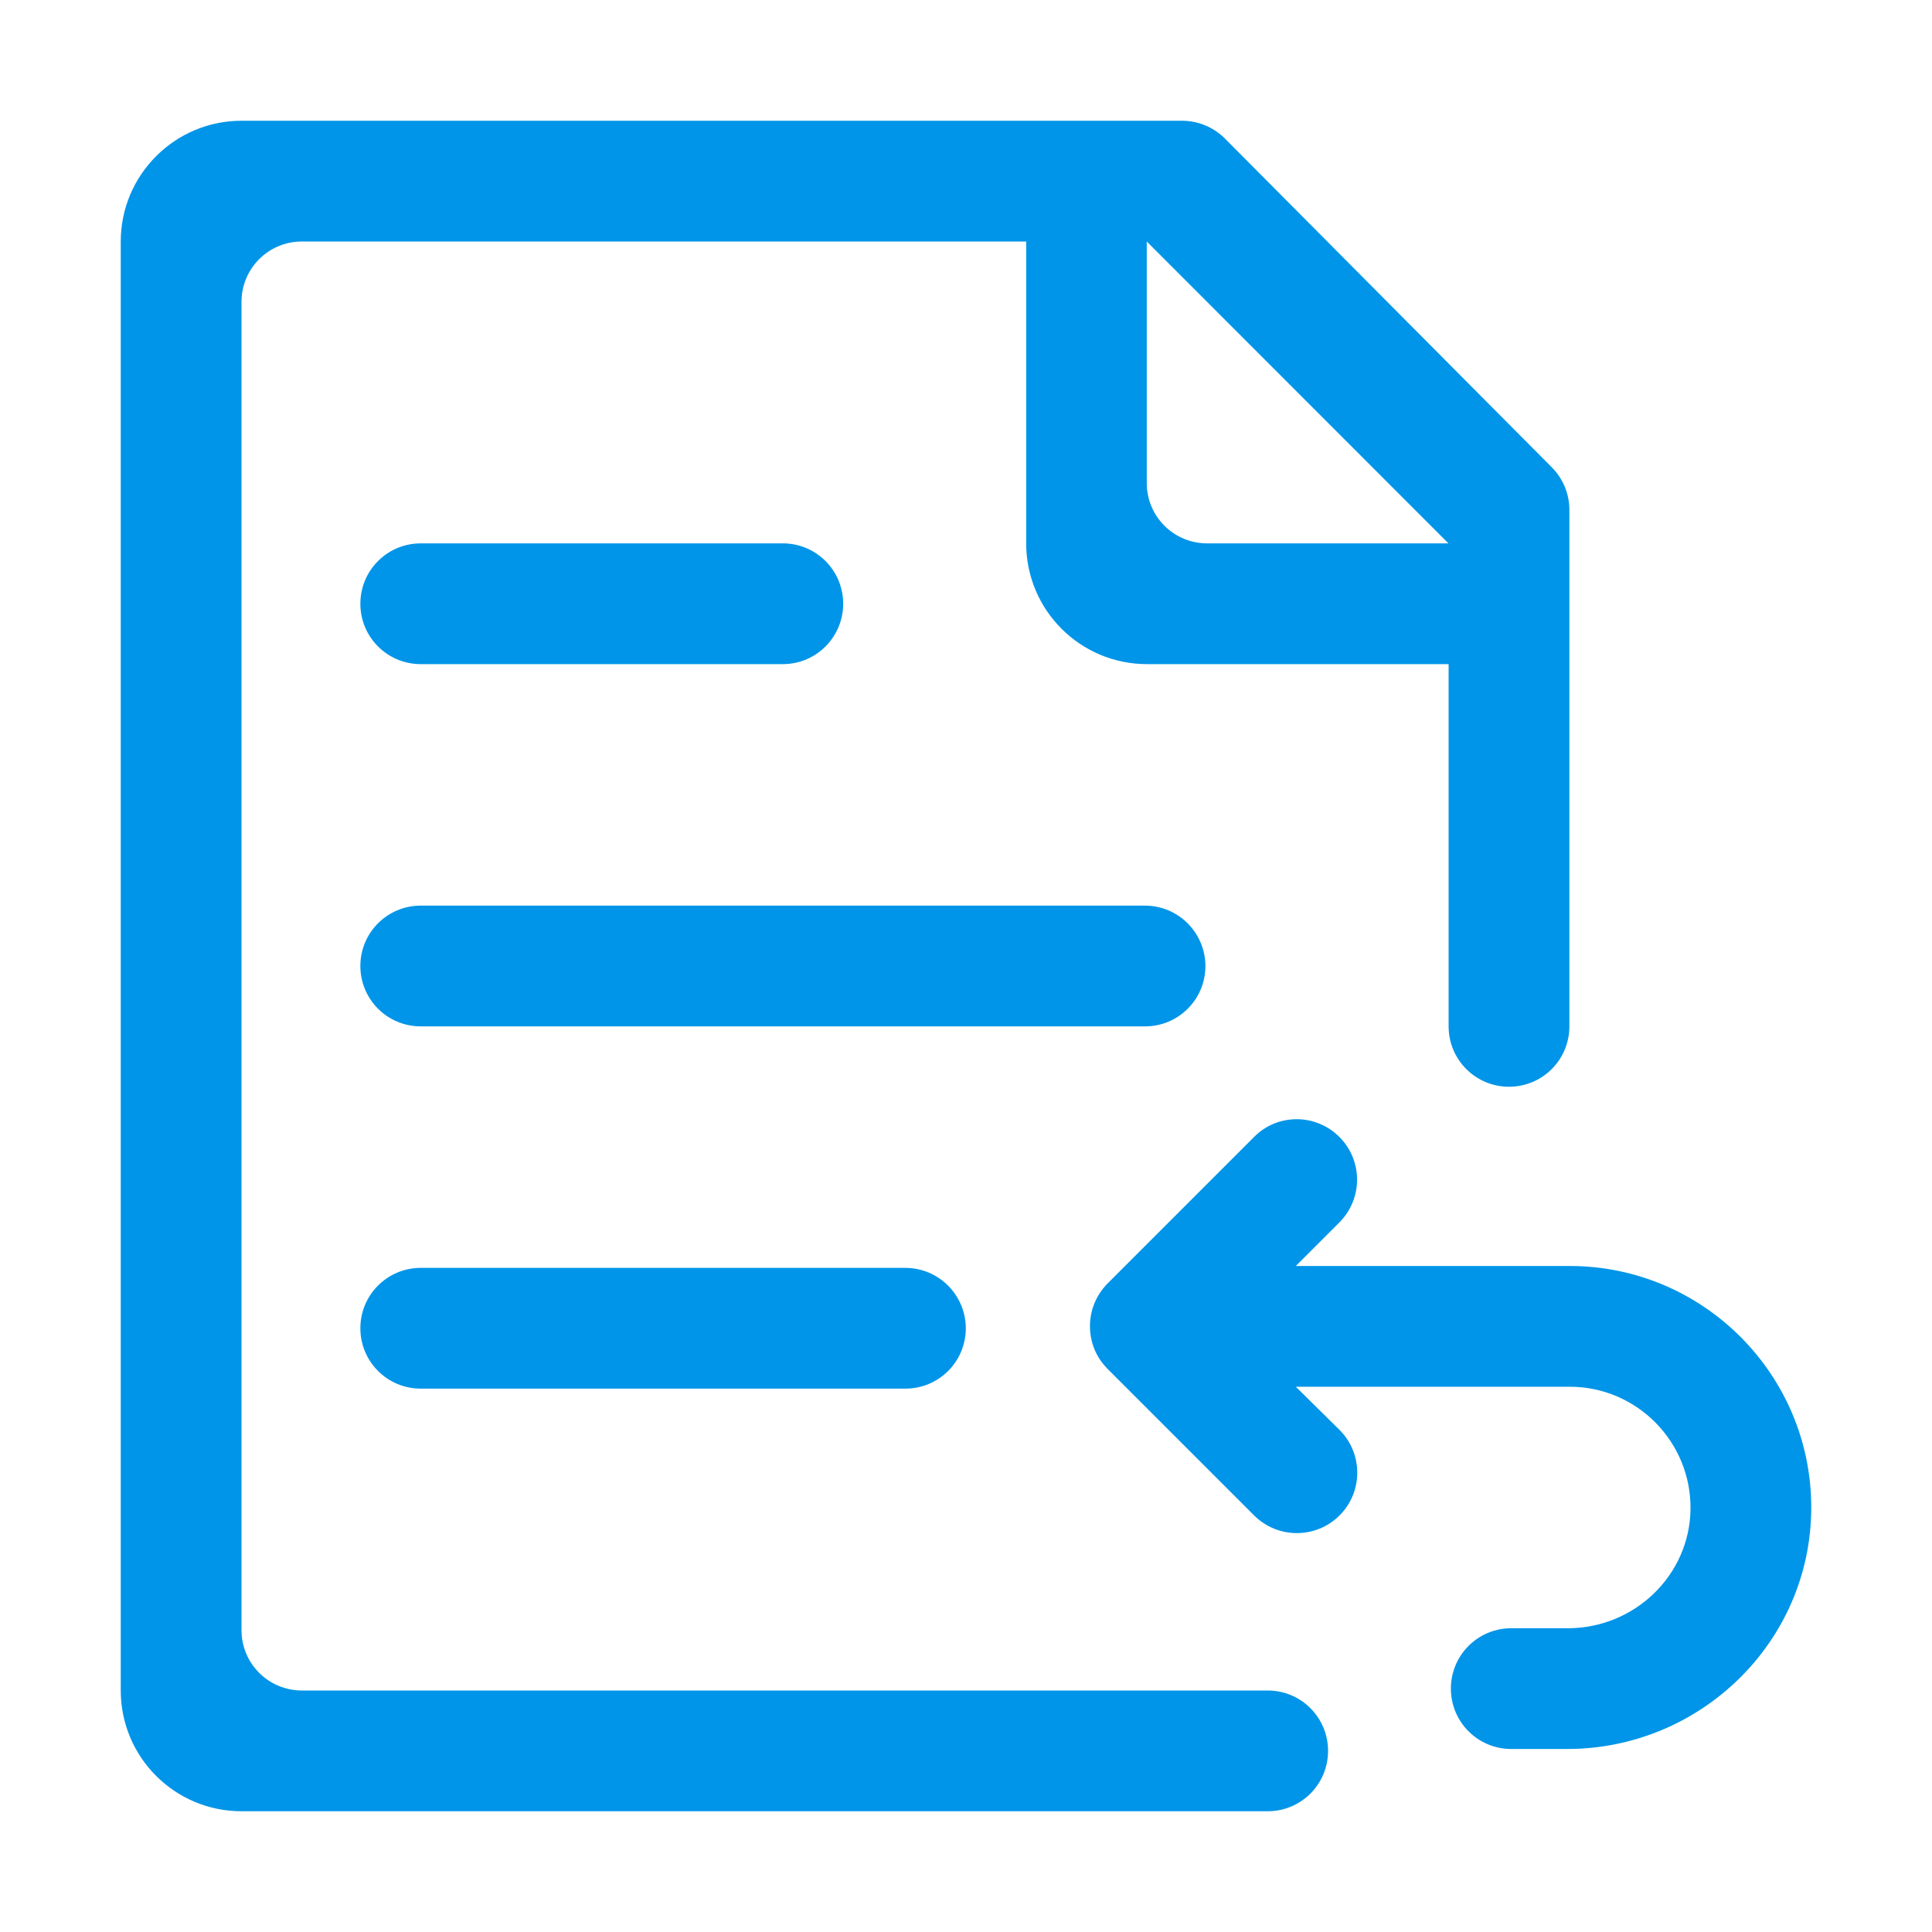 <svg class="svg-icon" style="width: 1em; height: 1em;vertical-align: middle;fill: #0095E8;overflow: hidden;" viewBox="0 0 1024 1024" version="1.1" xmlns="http://www.w3.org/2000/svg"><path d="M479.8 672H223c-17.7 0-32 14.3-32 32s14.3 32 32 32h256.9c17.7 0 32-14.3 32-32-0.1-17.7-14.4-32-32.1-32zM606.8 480H223c-17.7 0-32 14.3-32 32s14.3 32 32 32h383.9c17.7 0 32-14.3 32-32-0.1-17.7-14.4-32-32.1-32zM223 352h191.9c17.7 0 32-14.3 32-32s-14.3-32-32-32H223c-17.7 0-32 14.3-32 32s14.3 32 32 32zM832 671H686.8l23.1-23.1c12.5-12.5 12.5-32.8 0-45.3-6.2-6.2-14.4-9.4-22.6-9.4s-16.4 3.1-22.6 9.4L587 680.3c-0.4 0.4-0.8 0.8-1.1 1.2-5.5 6.1-8.2 13.8-8.2 21.4 0 7.7 2.7 15.4 8.2 21.4 0.4 0.4 0.7 0.8 1.1 1.2l77.7 77.7c12.5 12.5 32.8 12.5 45.3 0s12.5-32.8 0-45.3L686.8 735H832c35.6 0 64.5 29.3 64 65-0.5 35.1-29.8 63-65 63h-30c-17.7 0-32 14.3-32 32s14.3 32 32 32h29.6c70.6 0 129-56.6 129.4-127.3 0.4-70.9-57.2-128.7-128-128.7z"  /><path d="M822.4 247.6L649.2 73.4c-6-6-14.2-9.4-22.7-9.4H128c-35.3 0-64 28.7-64 64v768c0 35.3 28.6 64 64 64h543.9c17.7 0 32-14.3 32-32s-14.3-32-32-32H160c-17.7 0-32-14.3-32-32V160c0-17.7 14.3-32 32-32h383.9v160c0 35.3 28.6 64 64 64h159.9v192c0 17.7 14.3 32 32 32s32-14.3 32-32V270.2c0-8.5-3.4-16.6-9.4-22.6zM639.8 288c-17.7 0-32-14.3-32-32V128l159.9 160H639.8z"  /></svg>